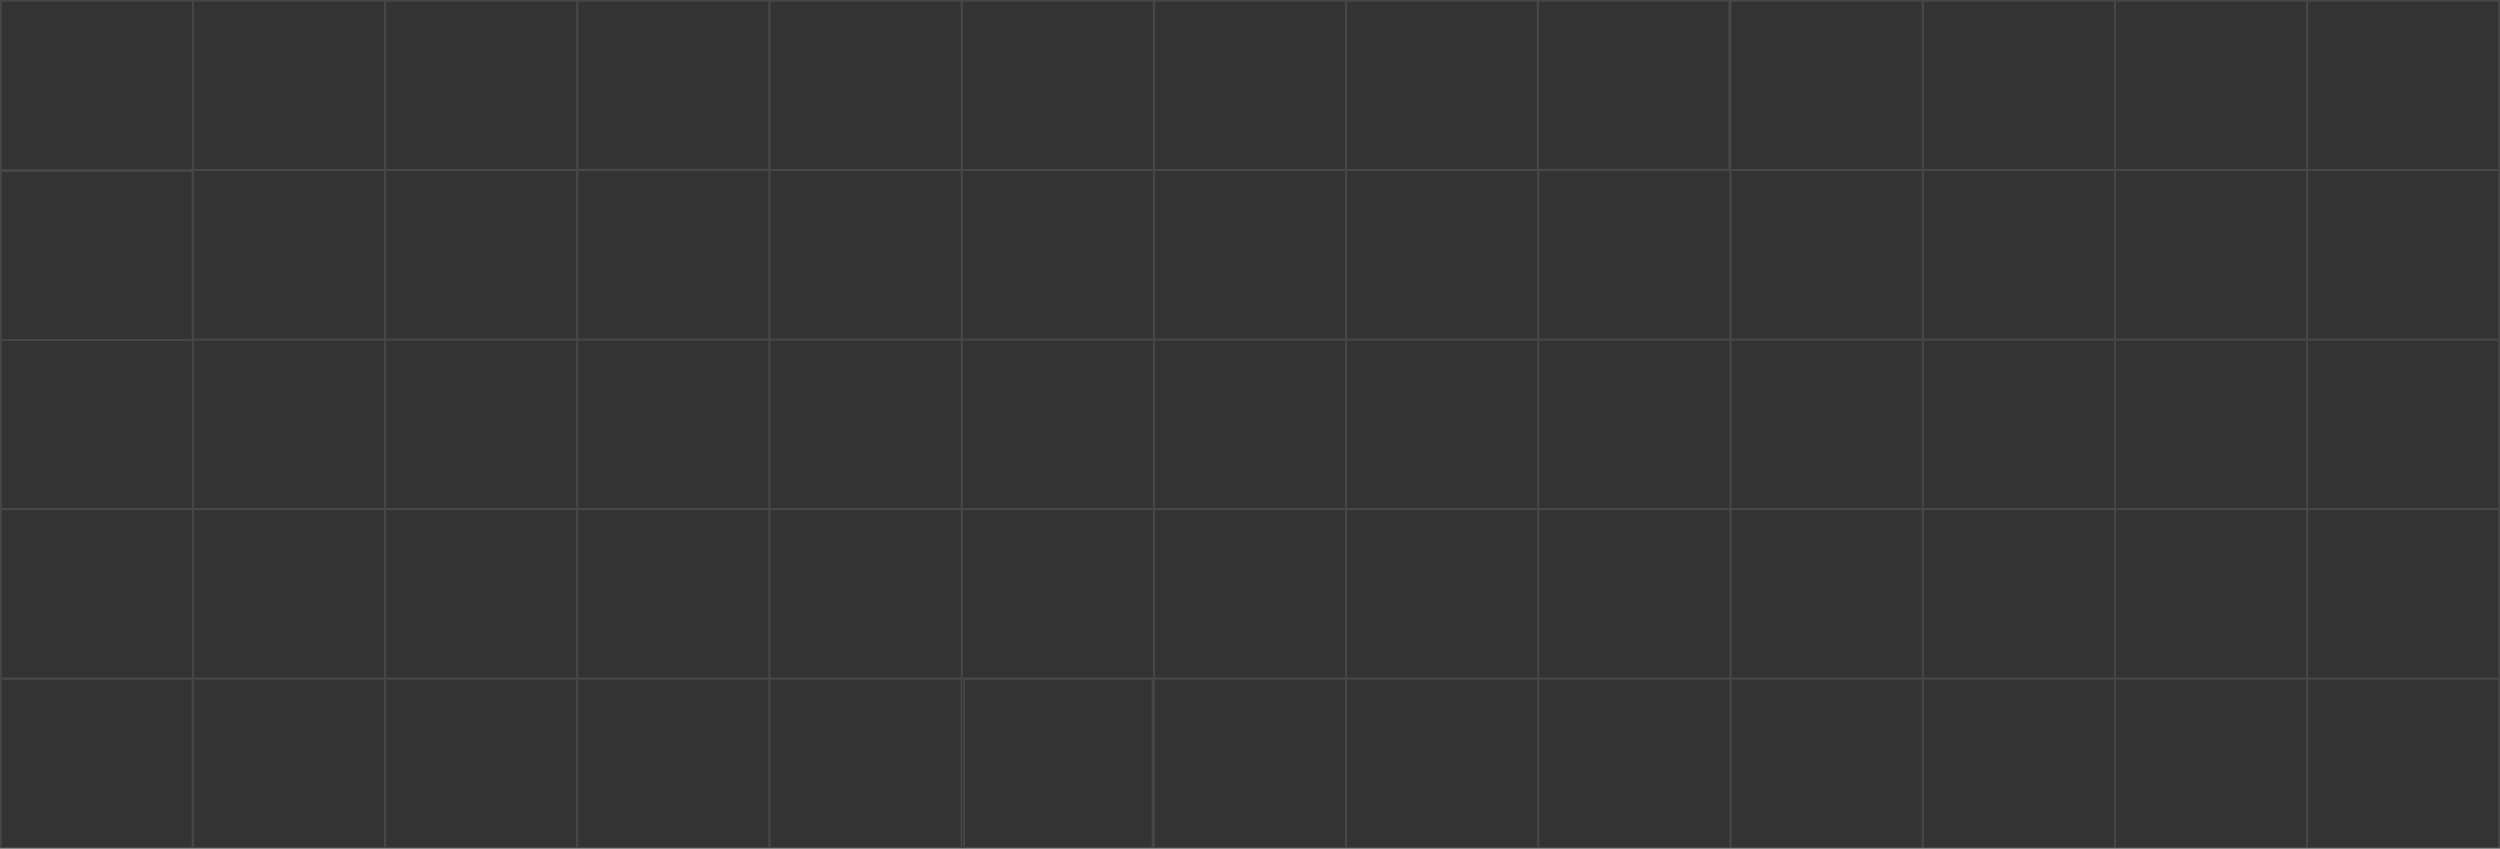 <svg width="763" height="259" viewBox="0 0 763 259" fill="none" xmlns="http://www.w3.org/2000/svg">
<rect x="0" y="0" width="763" height="259" fill="#333333" stroke="none"/>
<g opacity="0.1">
<rect x="0.25" y="0.25" width="58.556" height="51.578" stroke="white" stroke-width="0.499"/>
<rect x="58.912" y="0.25" width="58.556" height="51.578" stroke="white" stroke-width="0.499"/>
<rect x="117.574" y="0.25" width="58.556" height="51.578" stroke="white" stroke-width="0.499"/>
<rect x="176.25" y="0.25" width="58.501" height="51.501" stroke="white" stroke-width="0.499"/>
<rect x="234.898" y="0.25" width="58.556" height="51.578" stroke="white" stroke-width="0.499"/>
<rect x="293.56" y="0.25" width="58.556" height="51.578" stroke="white" stroke-width="0.499"/>
<rect x="352.221" y="0.25" width="58.556" height="51.578" stroke="white" stroke-width="0.499"/>
<rect x="410.883" y="0.25" width="58.556" height="51.578" stroke="white" stroke-width="0.499"/>
<rect x="469.25" y="0.25" width="58.501" height="51.501" stroke="white" stroke-width="0.499"/>
<rect x="528.208" y="0.25" width="58.556" height="51.578" stroke="white" stroke-width="0.499"/>
<rect x="586.87" y="0.25" width="58.556" height="51.578" stroke="white" stroke-width="0.499"/>
<rect x="645.532" y="0.25" width="58.556" height="51.578" stroke="white" stroke-width="0.499"/>
<rect x="704.194" y="0.25" width="58.556" height="51.578" stroke="white" stroke-width="0.499"/>
<rect x="0.25" y="52.25" width="58.501" height="51.501" stroke="white" stroke-width="0.499"/>
<rect x="58.912" y="51.98" width="58.556" height="51.578" stroke="white" stroke-width="0.499"/>
<rect x="117.573" y="51.98" width="58.556" height="51.578" stroke="white" stroke-width="0.499"/>
<rect x="176.235" y="51.98" width="58.556" height="51.578" stroke="white" stroke-width="0.499"/>
<rect x="234.897" y="51.98" width="58.556" height="51.578" stroke="white" stroke-width="0.499"/>
<rect x="293.559" y="51.98" width="58.556" height="51.578" stroke="white" stroke-width="0.499"/>
<rect x="352.221" y="51.98" width="58.556" height="51.578" stroke="white" stroke-width="0.499"/>
<rect x="410.883" y="51.98" width="58.556" height="51.578" stroke="white" stroke-width="0.499"/>
<rect x="469.545" y="51.98" width="58.556" height="51.578" stroke="white" stroke-width="0.499"/>
<rect x="528.207" y="51.98" width="58.556" height="51.578" stroke="white" stroke-width="0.499"/>
<rect x="586.869" y="51.98" width="58.556" height="51.578" stroke="white" stroke-width="0.499"/>
<rect x="645.531" y="51.98" width="58.556" height="51.578" stroke="white" stroke-width="0.499"/>
<rect x="704.193" y="51.98" width="58.556" height="51.578" stroke="white" stroke-width="0.499"/>
<rect x="0.25" y="103.71" width="58.556" height="51.578" stroke="white" stroke-width="0.499"/>
<rect x="58.912" y="103.71" width="58.556" height="51.578" stroke="white" stroke-width="0.499"/>
<rect x="117.574" y="103.71" width="58.556" height="51.578" stroke="white" stroke-width="0.499"/>
<rect x="176.235" y="103.71" width="58.556" height="51.578" stroke="white" stroke-width="0.499"/>
<rect x="234.898" y="103.71" width="58.556" height="51.578" stroke="white" stroke-width="0.499"/>
<rect x="293.56" y="103.71" width="58.556" height="51.578" stroke="white" stroke-width="0.499"/>
<rect x="352.221" y="103.71" width="58.556" height="51.578" stroke="white" stroke-width="0.499"/>
<rect x="410.883" y="103.71" width="58.556" height="51.578" stroke="white" stroke-width="0.499"/>
<rect x="469.545" y="103.71" width="58.556" height="51.578" stroke="white" stroke-width="0.499"/>
<rect x="528.208" y="103.71" width="58.556" height="51.578" stroke="white" stroke-width="0.499"/>
<rect x="586.87" y="103.71" width="58.556" height="51.578" stroke="white" stroke-width="0.499"/>
<rect x="645.532" y="103.71" width="58.556" height="51.578" stroke="white" stroke-width="0.499"/>
<rect x="704.194" y="103.71" width="58.556" height="51.578" stroke="white" stroke-width="0.499"/>
<rect x="0.25" y="155.441" width="58.556" height="51.578" stroke="white" stroke-width="0.499"/>
<rect x="58.912" y="155.441" width="58.556" height="51.578" stroke="white" stroke-width="0.499"/>
<rect x="117.574" y="155.441" width="58.556" height="51.578" stroke="white" stroke-width="0.499"/>
<rect x="176.235" y="155.441" width="58.556" height="51.578" stroke="white" stroke-width="0.499"/>
<rect x="234.898" y="155.441" width="58.556" height="51.578" stroke="white" stroke-width="0.499"/>
<rect x="293.56" y="155.441" width="58.556" height="51.578" stroke="white" stroke-width="0.499"/>
<rect x="352.221" y="155.441" width="58.556" height="51.578" stroke="white" stroke-width="0.499"/>
<rect x="410.883" y="155.441" width="58.556" height="51.578" stroke="white" stroke-width="0.499"/>
<rect x="469.545" y="155.441" width="58.556" height="51.578" stroke="white" stroke-width="0.499"/>
<rect x="528.208" y="155.441" width="58.556" height="51.578" stroke="white" stroke-width="0.499"/>
<rect x="586.87" y="155.441" width="58.556" height="51.578" stroke="white" stroke-width="0.499"/>
<rect x="645.532" y="155.441" width="58.556" height="51.578" stroke="white" stroke-width="0.499"/>
<rect x="704.194" y="155.441" width="58.556" height="51.578" stroke="white" stroke-width="0.499"/>
<rect x="0.25" y="207.25" width="58.501" height="51.501" stroke="white" stroke-width="0.499"/>
<rect x="58.912" y="207.172" width="58.556" height="51.578" stroke="white" stroke-width="0.499"/>
<rect x="117.574" y="207.172" width="58.556" height="51.578" stroke="white" stroke-width="0.499"/>
<rect x="176.235" y="207.172" width="58.556" height="51.578" stroke="white" stroke-width="0.499"/>
<rect x="234.898" y="207.172" width="58.556" height="51.578" stroke="white" stroke-width="0.499"/>
<rect x="294.25" y="207.25" width="57.501" height="51.501" stroke="white" stroke-width="0.499"/>
<rect x="352.221" y="207.172" width="58.556" height="51.578" stroke="white" stroke-width="0.499"/>
<rect x="410.883" y="207.172" width="58.556" height="51.578" stroke="white" stroke-width="0.499"/>
<rect x="469.545" y="207.172" width="58.556" height="51.578" stroke="white" stroke-width="0.499"/>
<rect x="528.208" y="207.172" width="58.556" height="51.578" stroke="white" stroke-width="0.499"/>
<rect x="586.87" y="207.172" width="58.556" height="51.578" stroke="white" stroke-width="0.499"/>
<rect x="645.532" y="207.172" width="58.556" height="51.578" stroke="white" stroke-width="0.499"/>
<rect x="704.193" y="207.172" width="58.556" height="51.578" stroke="white" stroke-width="0.499"/>
</g>
</svg>
